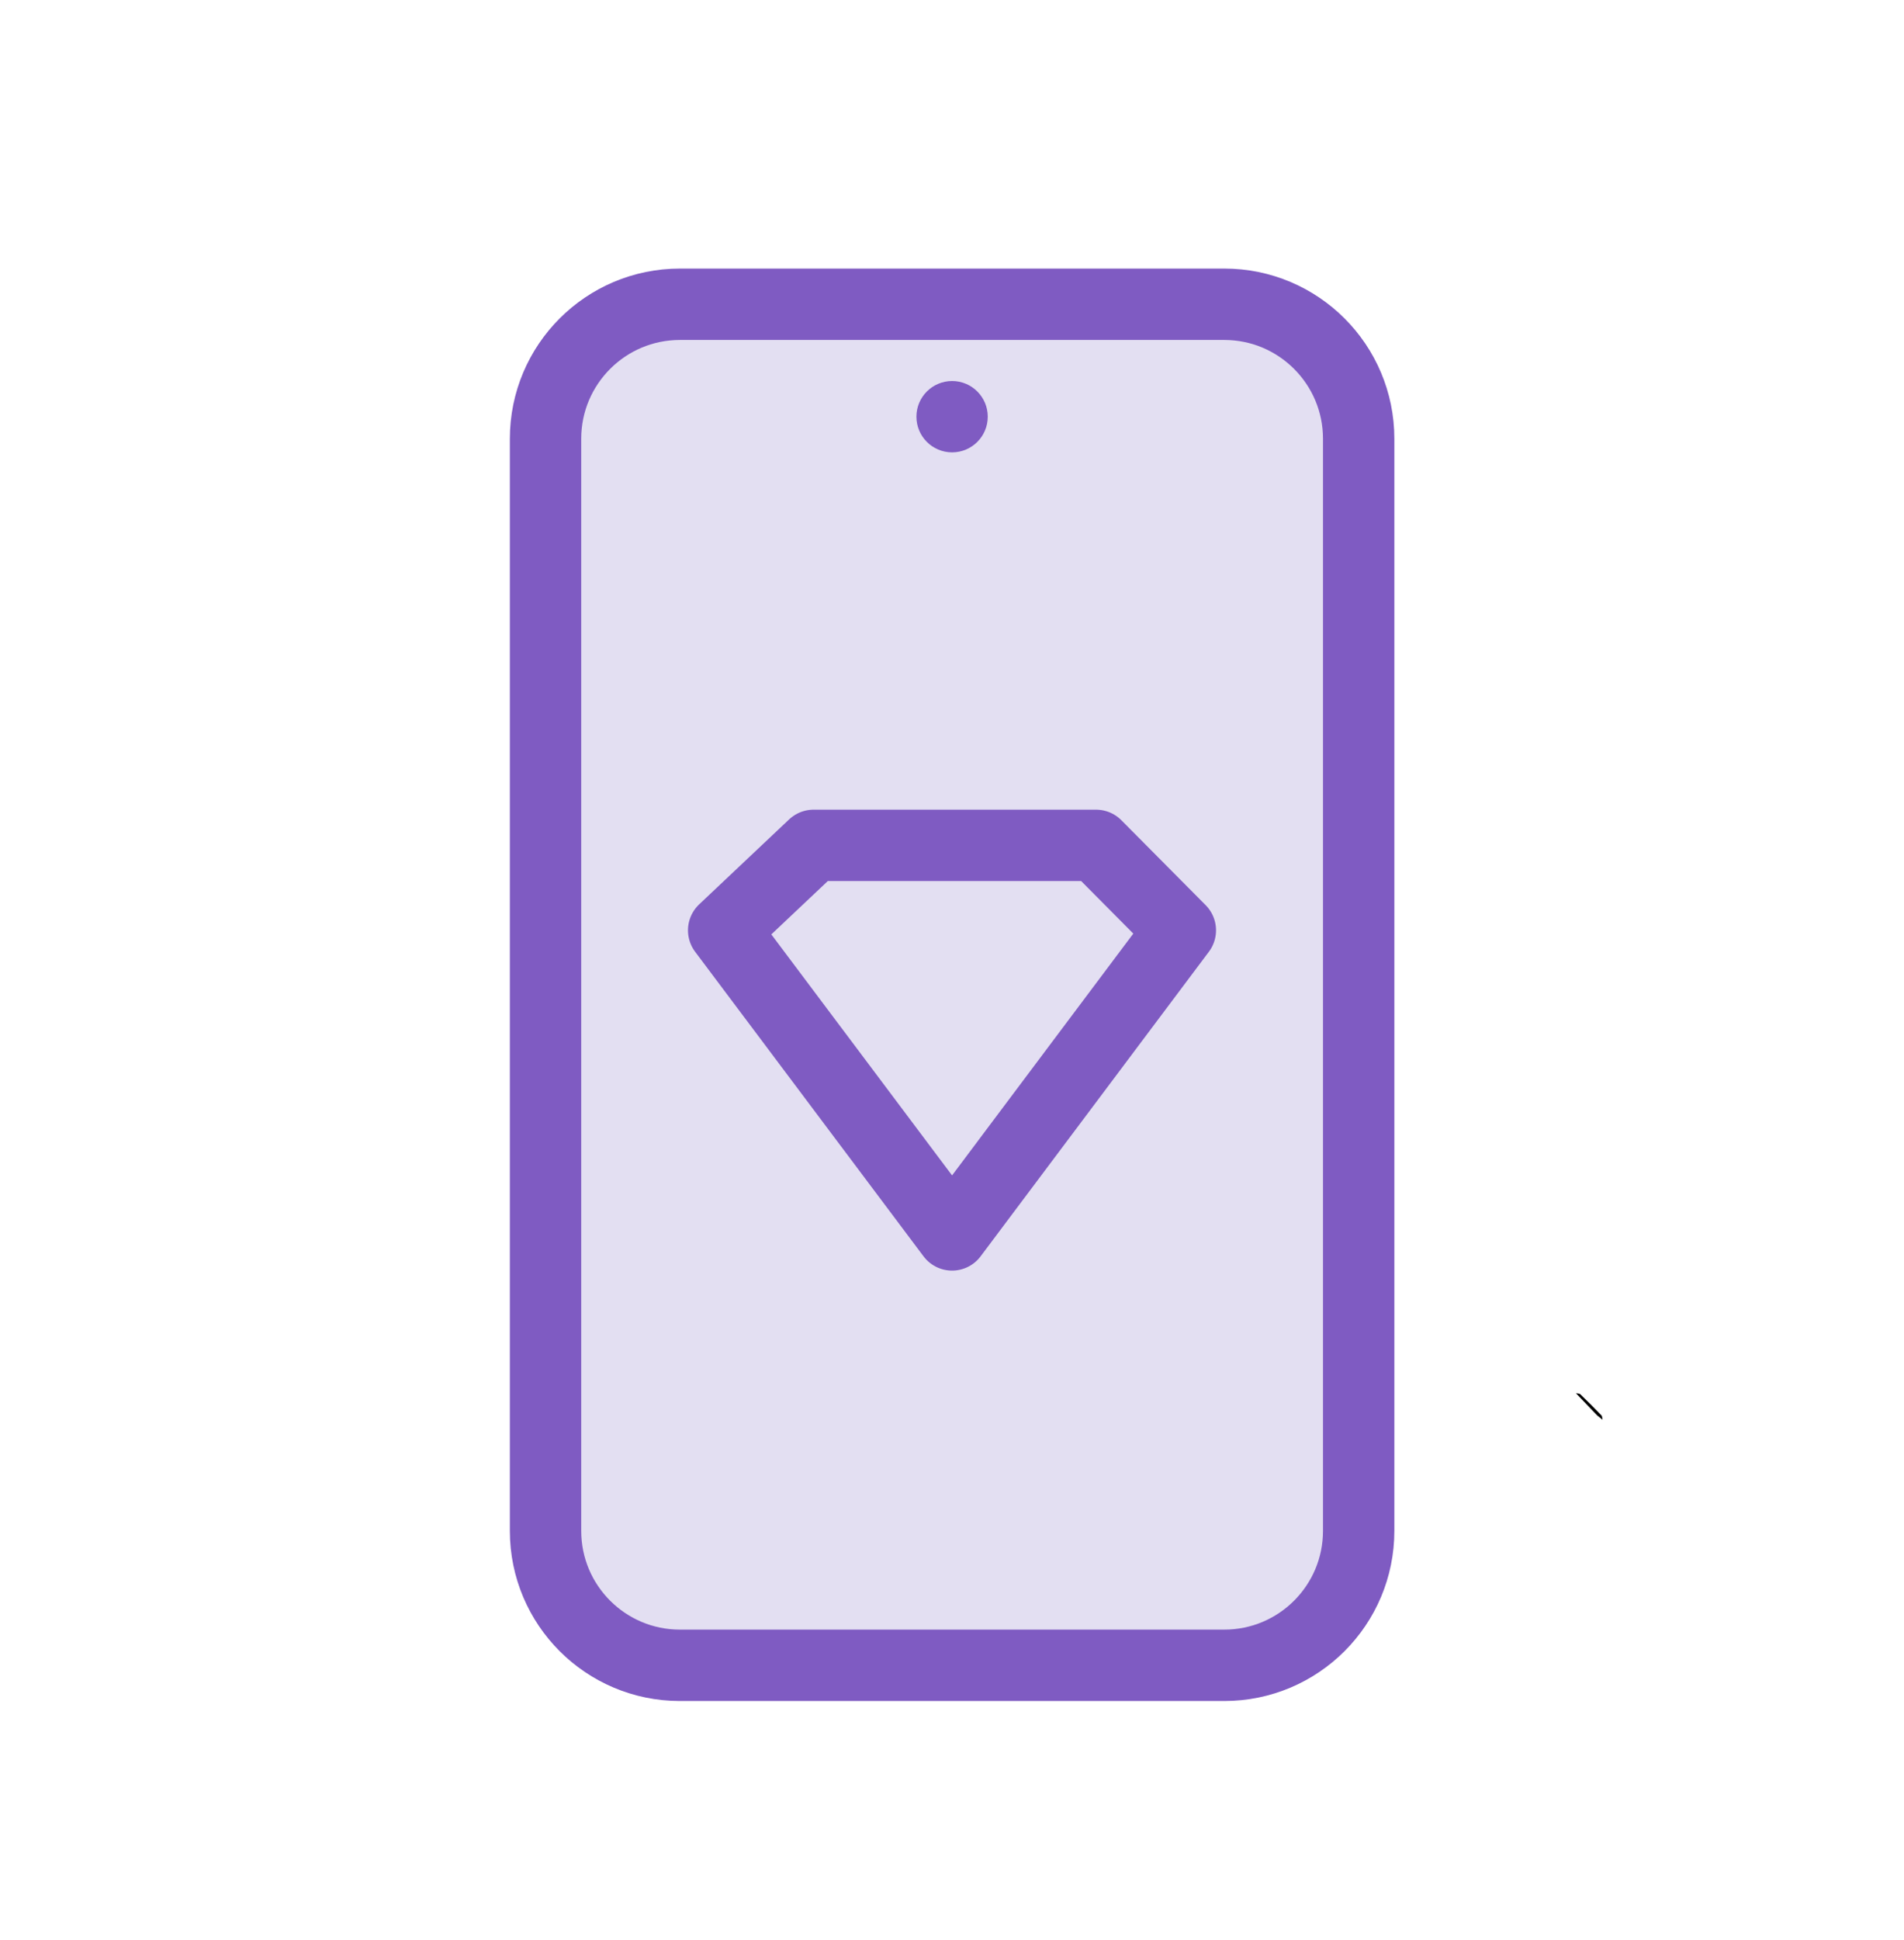 <svg width="54" height="55" viewBox="0 0 54 55" fill="none" xmlns="http://www.w3.org/2000/svg">
<g id="ICONS -62">
<path id="Vector" d="M38.534 43.395V12.438C38.534 10.332 36.827 8.625 34.722 8.625L19.284 8.625C17.179 8.625 15.472 10.332 15.472 12.438L15.472 43.395C15.472 45.501 17.179 47.207 19.284 47.207H34.722C36.827 47.207 38.534 45.501 38.534 43.395Z" fill="#E3DFF2" stroke="#7F5BC2" stroke-width="2.024" stroke-linecap="round" stroke-linejoin="round"/>
<path id="Vector_2" d="M27.003 12.823C27.561 12.823 28.014 12.371 28.014 11.812C28.014 11.254 27.561 10.801 27.003 10.801C26.444 10.801 25.991 11.254 25.991 11.812C25.991 12.371 26.444 12.823 27.003 12.823Z" fill="#7F5BC2"/>
<path id="Vector_3" d="M45.452 40.248C45.4 40.205 45.348 40.164 45.296 40.121C45.095 39.911 44.896 39.702 44.695 39.494C44.739 39.503 44.797 39.498 44.823 39.527C45.026 39.721 45.225 39.92 45.419 40.123C45.445 40.151 45.441 40.207 45.45 40.25L45.452 40.248Z" fill="#010101"/>
<path id="Vector_4" d="M27.002 35.006L33.476 26.372L31.085 23.964H23.075L20.524 26.372L27.002 35.006Z" fill="#E3DFF2" stroke="#7F5BC2" stroke-width="2.024" stroke-linecap="round" stroke-linejoin="round"/>
</g>
</svg>
